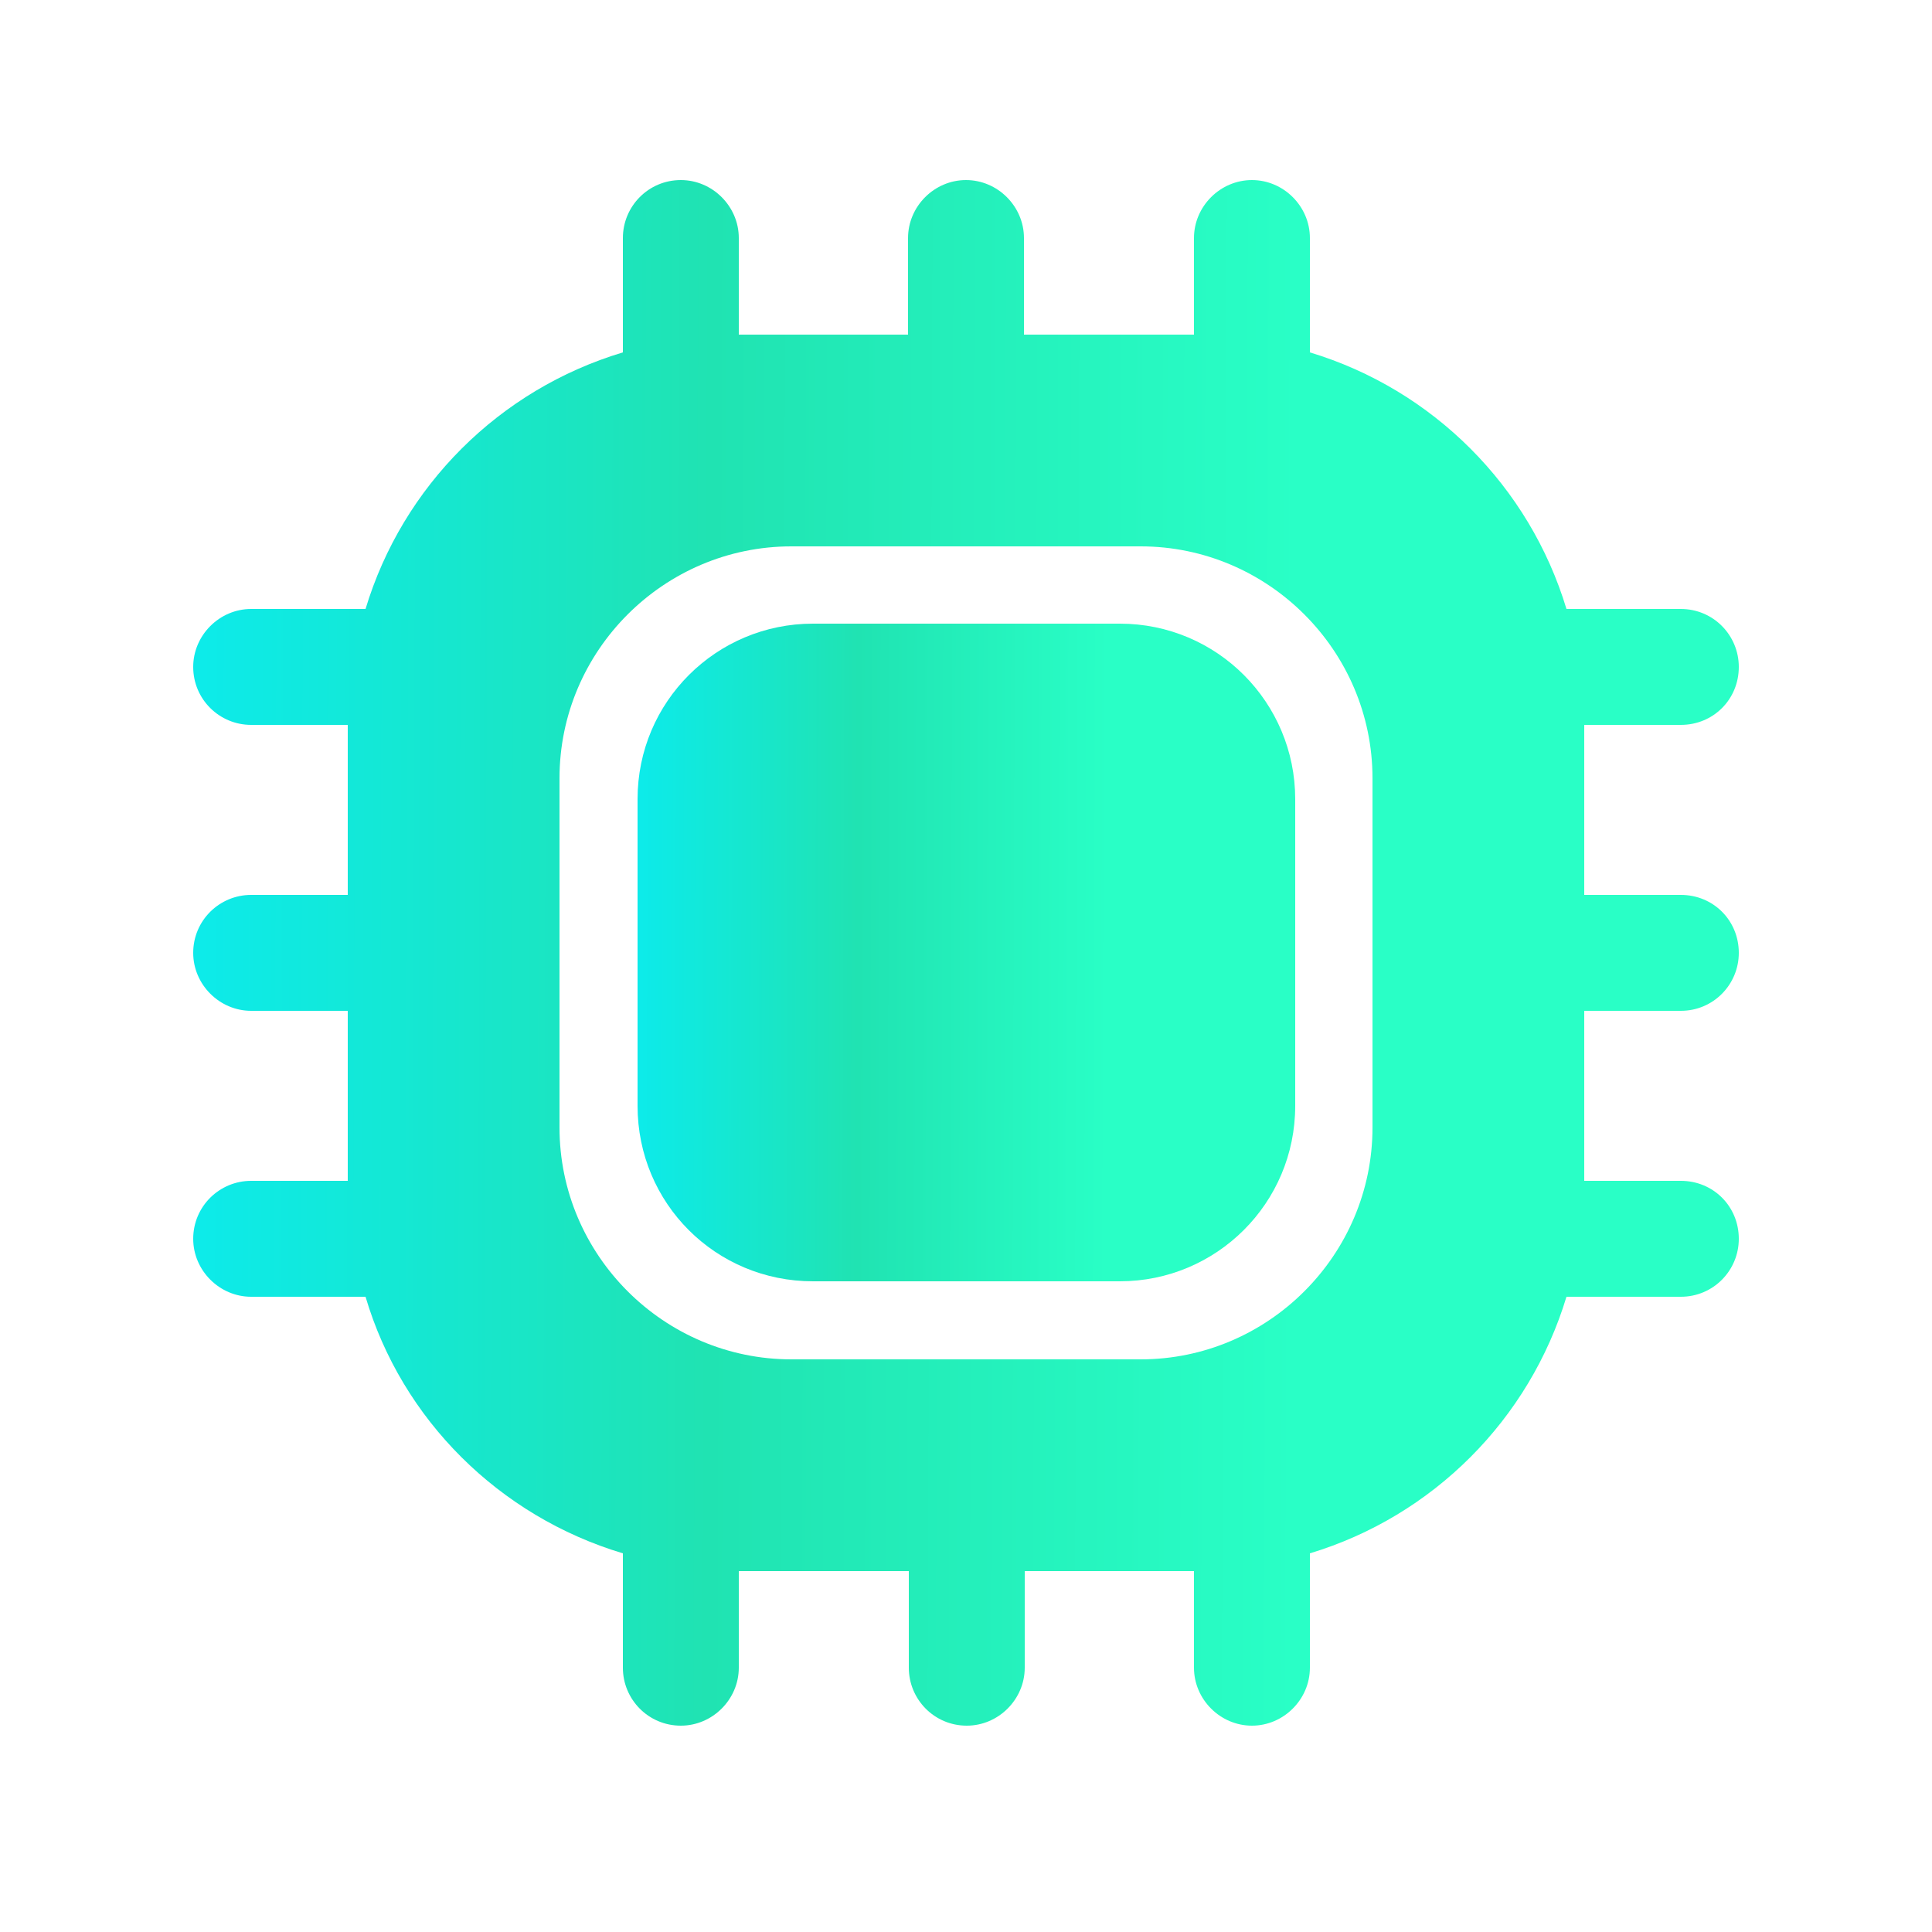 <svg width="25" height="25" viewBox="0 0 25 25" fill="none" xmlns="http://www.w3.org/2000/svg">
<path d="M21.75 13.08C22.17 13.08 22.5 12.74 22.5 12.33C22.5 11.91 22.17 11.58 21.75 11.58H20.5V9.38H21.75C22.17 9.38 22.5 9.05 22.5 8.63C22.5 8.22 22.17 7.88 21.75 7.88H20.27C19.79 6.29 18.54 5.04 16.95 4.56V3.08C16.95 2.67 16.61 2.33 16.2 2.33C15.79 2.33 15.45 2.67 15.45 3.08V4.33H13.25V3.08C13.25 2.67 12.91 2.33 12.5 2.33C12.09 2.33 11.75 2.67 11.75 3.08V4.33H9.56V3.08C9.56 2.67 9.22 2.33 8.81 2.33C8.39 2.33 8.06 2.67 8.06 3.08V4.56C6.46 5.04 5.21 6.29 4.73 7.88H3.25C2.84 7.88 2.5 8.22 2.5 8.63C2.5 9.05 2.84 9.38 3.25 9.38H4.5V11.58H3.25C2.84 11.58 2.5 11.91 2.5 12.33C2.5 12.74 2.84 13.08 3.25 13.08H4.5V15.28H3.25C2.84 15.28 2.5 15.61 2.5 16.03C2.5 16.44 2.84 16.78 3.25 16.78H4.73C5.2 18.37 6.46 19.62 8.06 20.1V21.58C8.06 21.99 8.39 22.33 8.81 22.33C9.22 22.33 9.56 21.99 9.56 21.58V20.33H11.76V21.58C11.76 21.99 12.09 22.33 12.51 22.33C12.92 22.33 13.26 21.99 13.26 21.58V20.33H15.45V21.58C15.45 21.99 15.79 22.33 16.2 22.33C16.61 22.33 16.95 21.99 16.95 21.58V20.1C18.54 19.62 19.79 18.37 20.27 16.78H21.75C22.17 16.78 22.5 16.44 22.5 16.03C22.5 15.61 22.17 15.28 21.75 15.28H20.5V13.08H21.75ZM17.76 14.59C17.76 16.24 16.41 17.59 14.76 17.59H10.24C8.59 17.59 7.24 16.24 7.24 14.59V10.07C7.24 8.42 8.59 7.07 10.24 7.07H14.76C16.41 7.07 17.76 8.42 17.76 10.07V14.59Z" fill="url(#paint0_linear_171_164)"/>
<path d="M10.52 16.58H14.49C15.74 16.58 16.76 15.57 16.76 14.31V10.34C16.76 9.09 15.75 8.07 14.49 8.07H10.52C9.27 8.07 8.25 9.08 8.25 10.34V14.31C8.25 15.57 9.26 16.58 10.52 16.58Z" fill="url(#paint1_linear_171_164)"/>
<defs>
<linearGradient id="paint0_linear_171_164" x1="2.368" y1="15.211" x2="16.783" y2="15.259" gradientUnits="userSpaceOnUse">
<stop stop-color="#0CEBEB"/>
<stop offset="0.472" stop-color="#20E3B2"/>
<stop offset="1" stop-color="#29FFC6"/>
</linearGradient>
<linearGradient id="paint1_linear_171_164" x1="8.194" y1="13.551" x2="14.327" y2="13.572" gradientUnits="userSpaceOnUse">
<stop stop-color="#0CEBEB"/>
<stop offset="0.472" stop-color="#20E3B2"/>
<stop offset="1" stop-color="#29FFC6"/>
</linearGradient>
</defs>
</svg>
